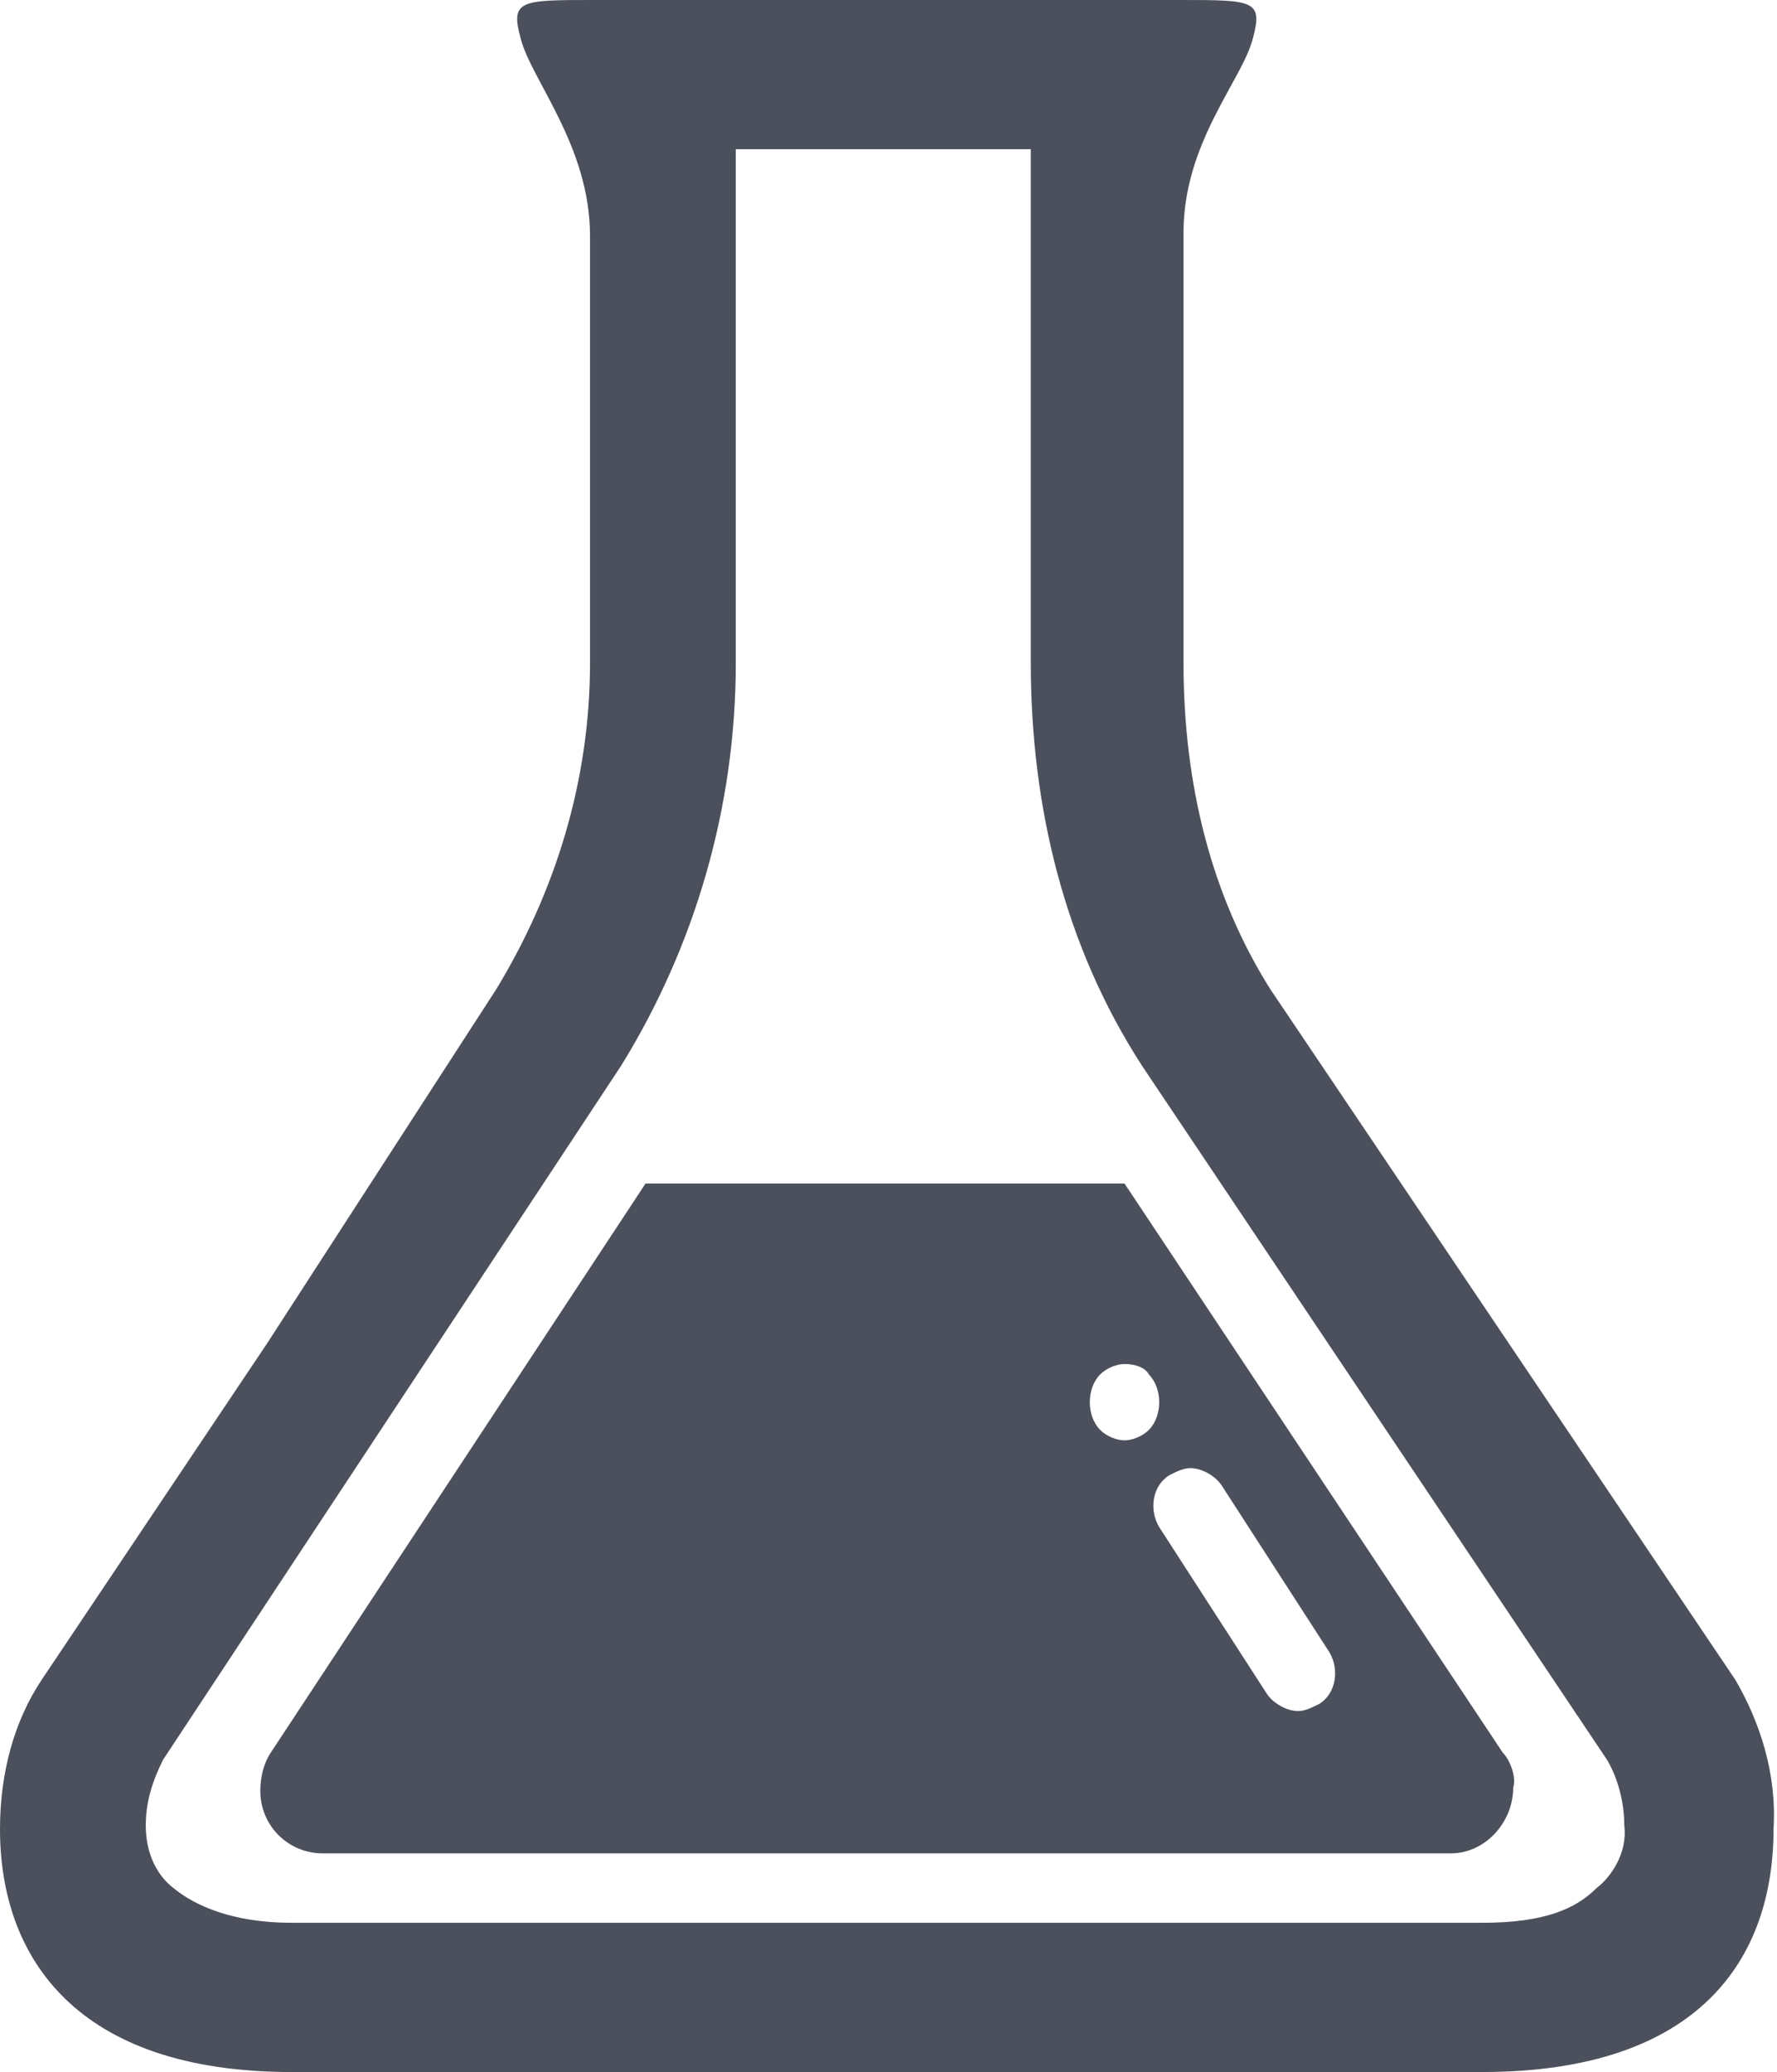 <?xml version="1.0" encoding="utf-8"?>
<!-- Generator: Adobe Illustrator 18.0.0, SVG Export Plug-In . SVG Version: 6.00 Build 0)  -->
<!DOCTYPE svg PUBLIC "-//W3C//DTD SVG 1.1//EN" "http://www.w3.org/Graphics/SVG/1.1/DTD/svg11.dtd">
<svg version="1.1" id="Calque_1" xmlns="http://www.w3.org/2000/svg" xmlns:xlink="http://www.w3.org/1999/xlink" x="0px" y="0px"
	 viewBox="0 0 51.2 59.7" enable-background="new 0 0 51.2 59.7" xml:space="preserve">
<g>
	<path fill="#4B505C" d="M50,48.4L36.6,28.5c-1.7-2.7-2.5-5.9-2.5-9.4c0,0,0-9.8,0-12.4s1.7-4.4,2-5.6C36.4,0,36.1,0,34,0H17.1
		C15,0,14.7,0,15,1.1c0.3,1.2,2,3.1,2,5.7s0,12.3,0,12.3c0,3.4-1,6.6-2.7,9.4L7.7,38.7l-6.5,9.7C0.4,49.6,0,51.1,0,52.7
		c0,3.7,2.2,7,8.4,7h34.3c6.3,0,8.4-3.3,8.4-7C51.2,51.1,50.7,49.6,50,48.4z M46,54.4c-0.6,0.6-1.5,1-3.3,1H8.4
		c-1.7,0-2.8-0.5-3.4-1c-0.4-0.3-0.8-0.9-0.8-1.8c0-0.7,0.2-1.3,0.5-1.9l13.2-20c2.1-3.4,3.3-7.4,3.3-11.6V4.3h8.5v14.8
		c0,4.2,1,8.2,3.2,11.6l13.4,20c0.3,0.5,0.5,1.2,0.5,1.9C46.9,53.4,46.4,54.1,46,54.4z"/>
	<path fill="#4B505C" d="M43.3,50.5C43.4,50.5,43.4,50.5,43.3,50.5L32.4,34.1H18.6L7.8,50.5c-0.2,0.3-0.3,0.7-0.3,1.1
		c0,1,0.8,1.8,1.8,1.8h32.5c1,0,1.8-0.9,1.8-1.9C43.7,51.2,43.5,50.7,43.3,50.5z M31.7,41.2c-0.2-0.2-0.3-0.5-0.3-0.8
		s0.1-0.6,0.3-0.8c0.2-0.2,0.5-0.3,0.7-0.3c0.3,0,0.6,0.1,0.7,0.3c0.2,0.2,0.3,0.5,0.3,0.8s-0.1,0.6-0.3,0.8
		c-0.2,0.2-0.5,0.3-0.7,0.3C32.2,41.5,31.9,41.4,31.7,41.2z M38,49.1c-0.2,0.1-0.4,0.2-0.6,0.2c-0.3,0-0.7-0.2-0.9-0.5L33.4,44
		c-0.3-0.5-0.2-1.2,0.3-1.5c0.2-0.1,0.4-0.2,0.6-0.2c0.3,0,0.7,0.2,0.9,0.5l3.1,4.8C38.6,48.1,38.5,48.8,38,49.1z"/>
</g>
</svg>
